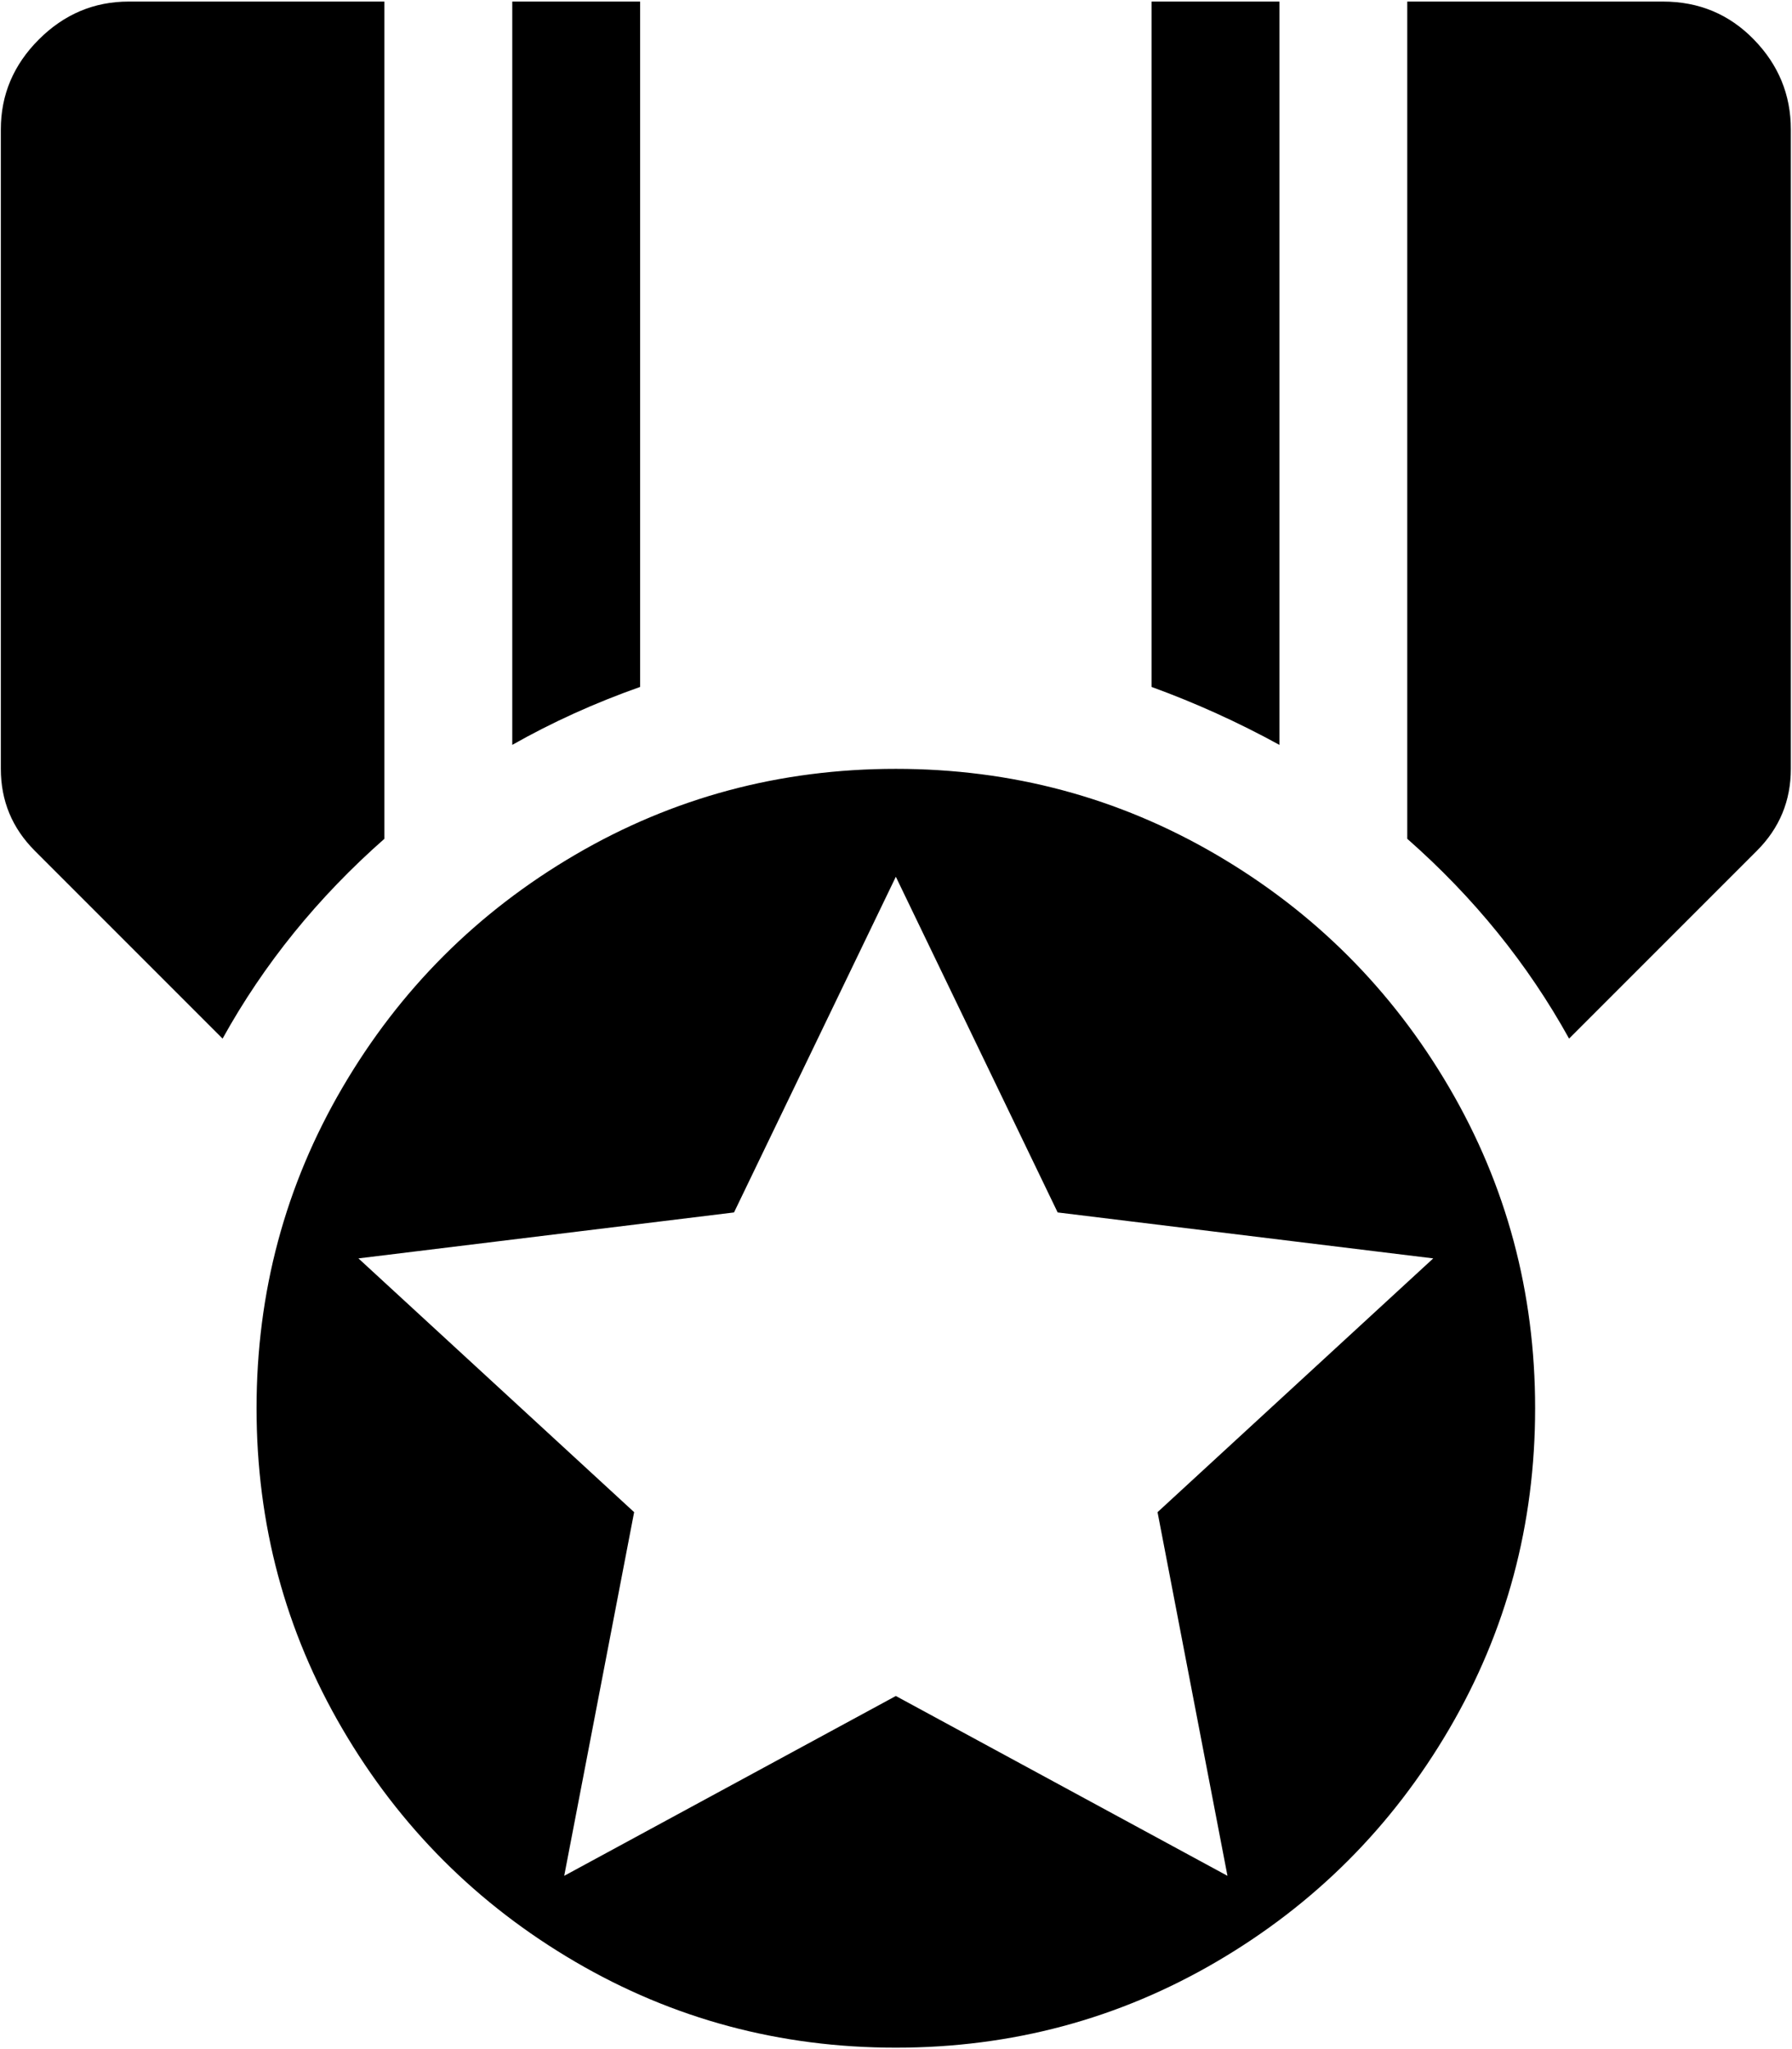 <svg xmlns="http://www.w3.org/2000/svg" width="3em" height="3.43em" viewBox="0 0 897 1024"><path fill="currentColor" d="m879.417 425l-94 94q-31-56-81-100V0h128q27 0 45.5 19t18.5 45v320q0 24-17 41m-431 599q-87 0-160.5-43t-116.5-116.5t-43-160.5t43-160.5t116.5-116.5t160.5-43t160.5 43t116.5 116.5t43 160.5t-43 160.5t-116.5 116.5t-160.5 43m81-418l-81-168l-81 168l-188 23l138 127l-35 182l166-90l166 90l-35-182l138-127zm47-606h64v372q-31-17-64-29zm-320 0h64v343q-34 12-64 29zm-145 519l-94-94q-17-17-17-41V64q0-26 19-45t45-19h128v419q-50 44-81 100"/></svg>